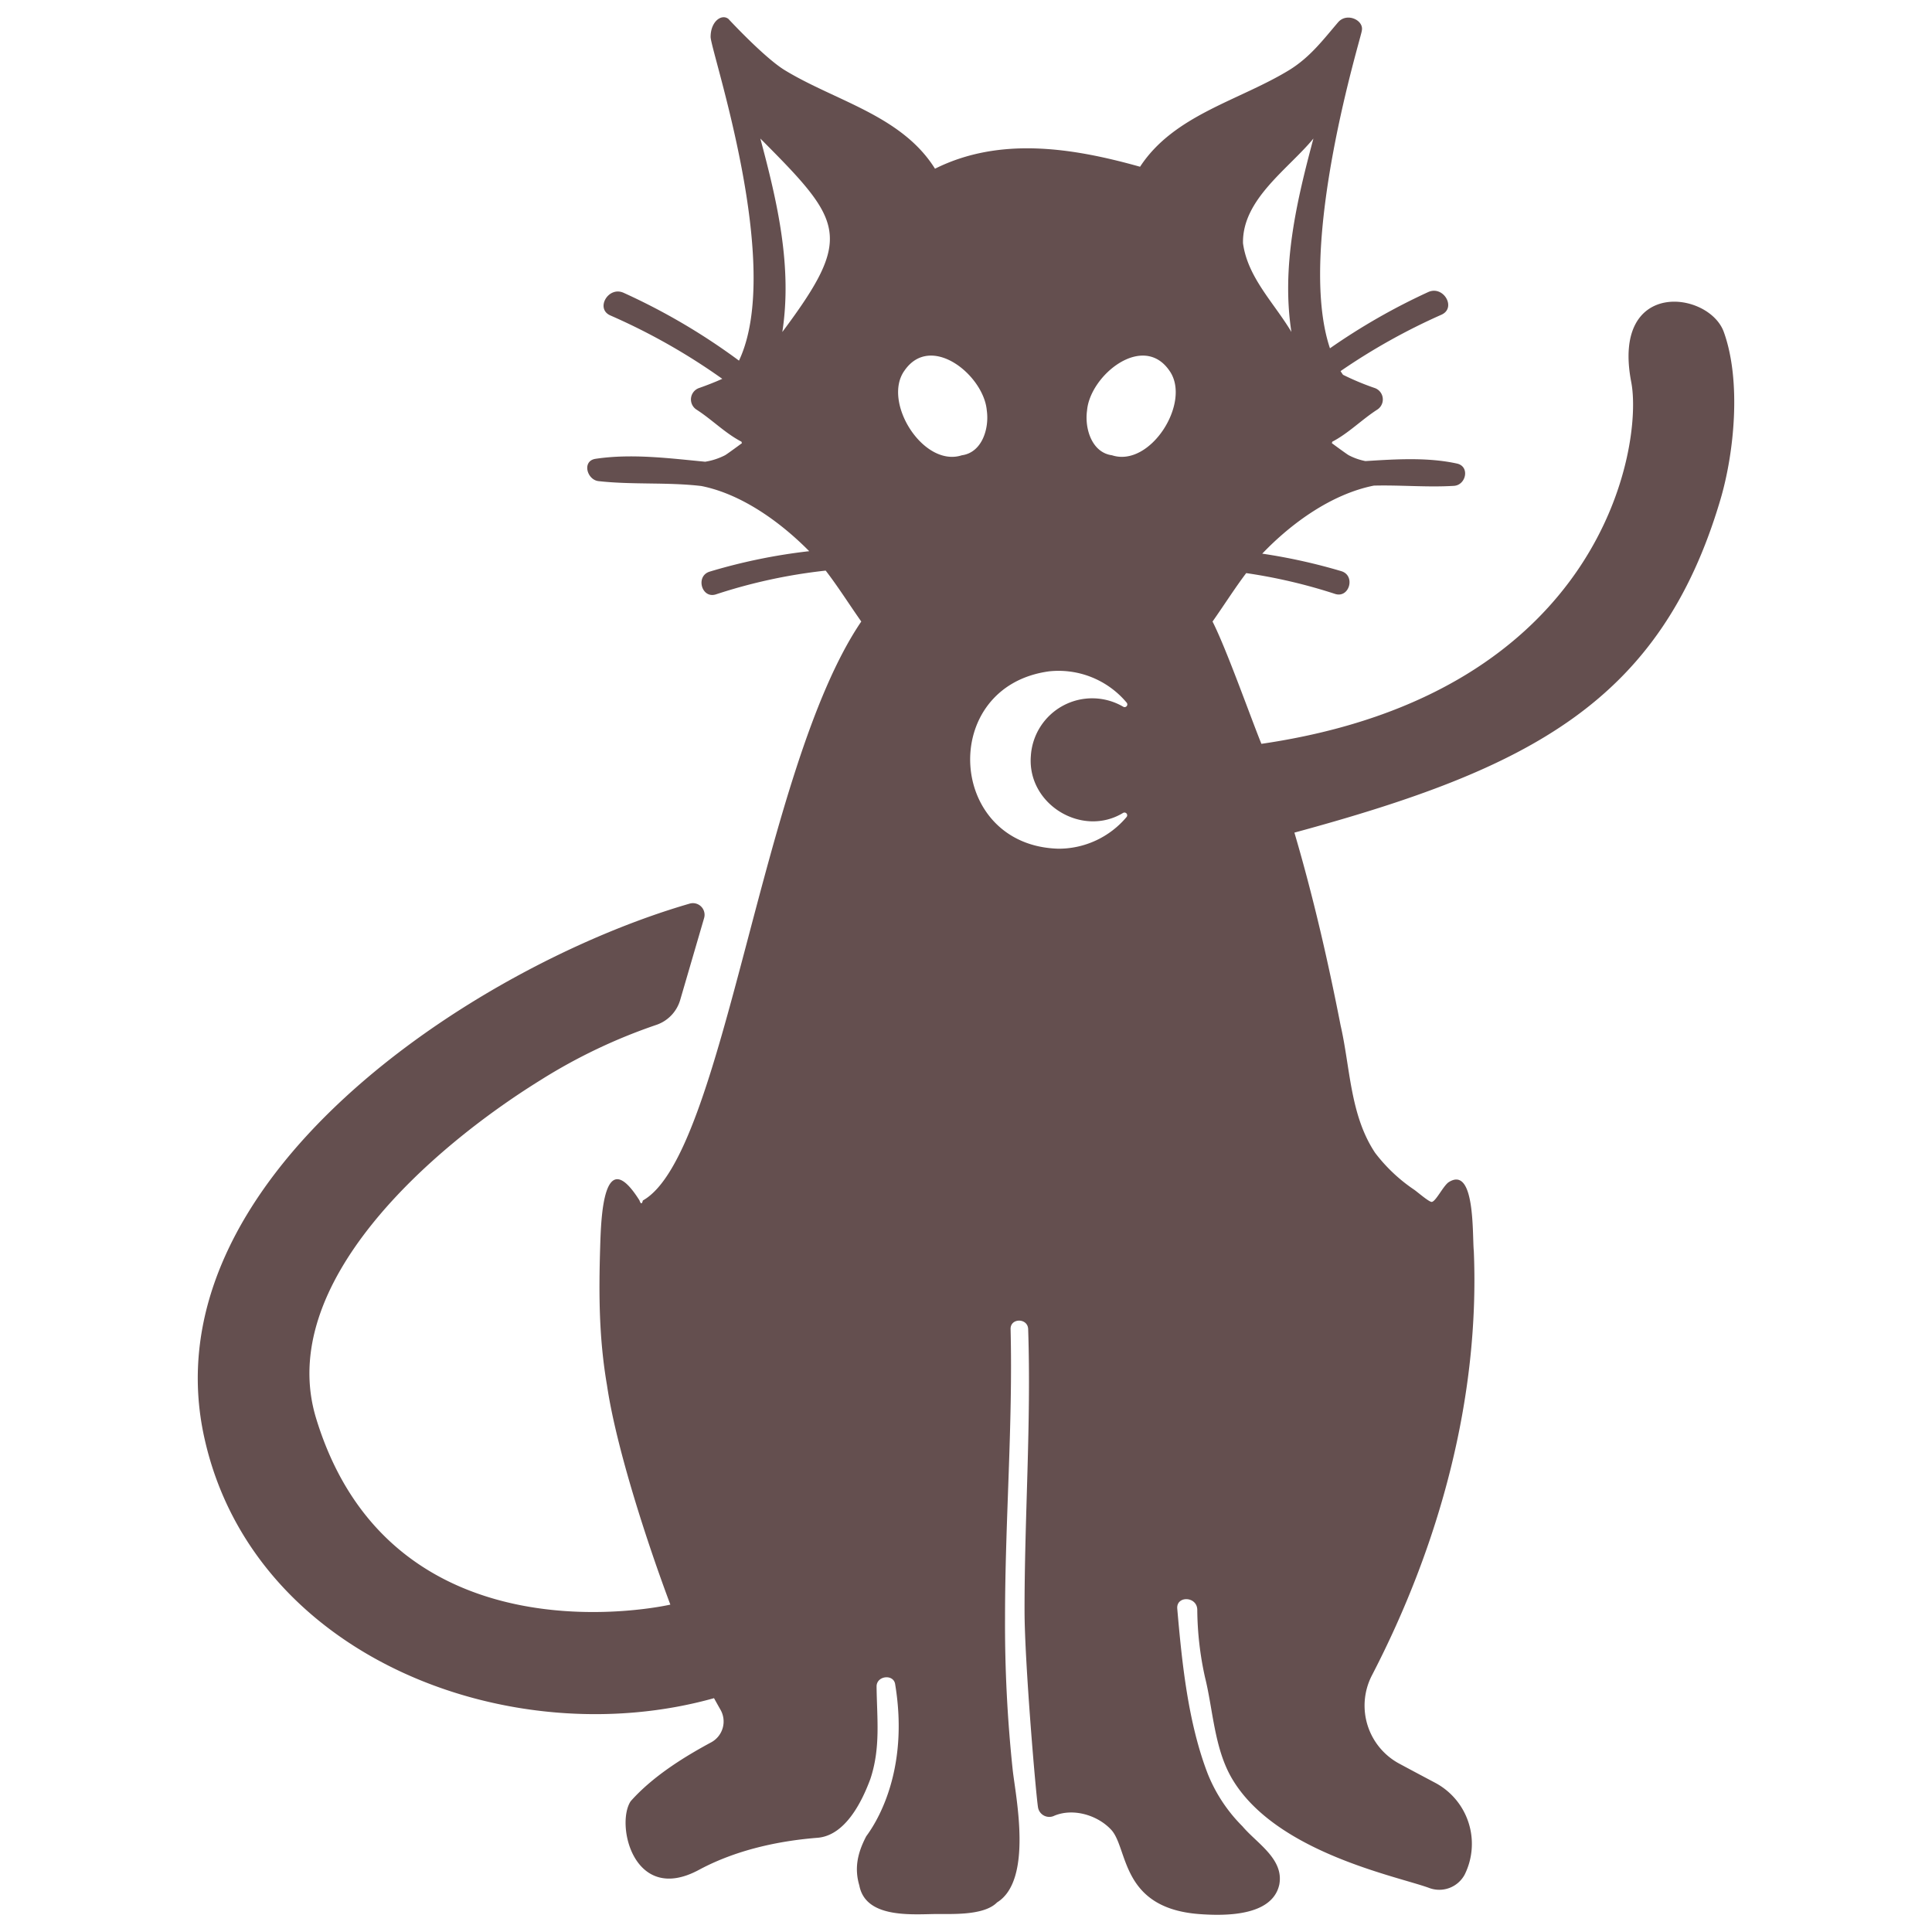 <!-- icon666.com - MILLIONS vector ICONS FREE --><svg id="element" viewBox="0 0 500 500" xmlns="http://www.w3.org/2000/svg"><path d="m139.953 279.49a141.81 141.81 0 0 1 30-14.282 9.673 9.673 0 0 0 6.079-6.413l6.19-21.2a3.016 3.016 0 0 0 -3.825-3.712c-55.623 16.136-140.762 71.817-125.385 138.776 12.881 56.568 79.366 81.514 131.776 66.826q.826 1.5 1.669 2.983a6.132 6.132 0 0 1 -2.393 8.44c-5.949 3.209-14.738 8.357-20.844 15.247-3.981 6 .8 26.847 17.655 17.769 10.493-5.65 22.176-7.638 30.769-8.312 7.04-.615 11.345-9.09 13.615-15.242 2.684-8.1 1.692-15.6 1.6-23.886-.032-2.816 4.357-3.327 4.8-.65 4.287 25.774-7.739 39.5-7.524 39.486-2.182 4.2-3.074 8.144-1.744 12.618 1.55 8.231 12.547 7.559 19.3 7.414 4-.086 12.837.577 16.345-3.007 9.339-5.749 4.819-27.411 4.067-34.148a356.982 356.982 0 0 1 -2-39.625c0-24.876 2.042-49.724 1.436-74.6-.071-2.934 4.449-2.916 4.547 0 .812 24.343-.963 48.666-.932 73.008.017 13.194 2.9 46.979 3.473 50.7a2.954 2.954 0 0 0 4 2.329c4.841-2.175 11.207-.386 14.836 3.411 4.593 4.661 2.3 20.369 22.869 21.939 14.948 1.141 19.775-3.035 20.758-7.678 1.206-6.627-5.847-10.631-9.547-15.04a40.379 40.379 0 0 1 -8.968-13.553c-5.107-13.235-6.678-28.7-7.9-42.752-.3-3.4 5.066-3.262 5.178.217a82.946 82.946 0 0 0 2.009 17.565c2.049 8.185 2.373 18.234 6.882 26.014 11.18 19.289 42.955 25.45 51.1 28.46a7.46 7.46 0 0 0 9.194-3.411 17.9 17.9 0 0 0 -7.666-23.824c-3-1.589-6.174-3.277-9.212-4.912a17.049 17.049 0 0 1 -7.133-22.812c17.492-33.745 27.969-71.83 26.394-109.85-.421-4.009.442-22.33-6.545-17.806-1.432 1.032-3.312 5.018-4.358 5.078-.729 0-3.72-2.6-4.515-3.147a42.589 42.589 0 0 1 -10.121-9.549c-6.523-9.8-6.408-22-8.941-33.009-3.258-16.672-7.107-33.423-11.95-49.87 60.887-16.52 94.713-33.753 110.236-86.13 3.617-12.2 5.448-30.8.893-43.432-3.847-10.672-29.148-13.918-23.954 12.986 3.108 16.1-6.991 80.636-95.719 93.6-3-7.444-9.025-24.5-12.643-31.651 3.009-4.269 5.681-8.517 8.713-12.535a138.854 138.854 0 0 1 22.983 5.382c3.731 1.219 5.393-4.763 1.622-5.884a147.559 147.559 0 0 0 -20.456-4.529c7.556-7.91 17.973-15.436 28.888-17.61 6.913-.177 13.852.483 20.729.061 3.139-.193 4.187-5.019.781-5.769-7.629-1.673-15.938-1.125-23.683-.64a15.629 15.629 0 0 1 -4.37-1.536c-.472-.262-4.344-3.095-4.335-3.116a2.734 2.734 0 0 0 .122-.368c4.2-2.181 7.619-5.713 11.61-8.283a3.132 3.132 0 0 0 -.737-5.643 67.784 67.784 0 0 1 -8.1-3.39c-.22-.307-.43-.625-.636-.949a161.452 161.452 0 0 1 26.1-14.592c3.968-1.756.537-7.681-3.426-5.862a163.851 163.851 0 0 0 -25.416 14.55c-8.933-26.559 8.5-81.834 8.241-82.207.6-2.713-3.886-4.8-6.139-2.162-4 4.689-7.247 9-12.561 12.311-13.009 7.974-29.907 11.629-38.686 25.071-17.2-4.821-36.168-7.94-53.071.507-8.653-13.836-25.84-17.51-39.011-25.578-5.321-3.317-14.467-13.2-14.467-13.2-1.74-1.345-4.574.621-4.593 4.65-.017 3.62 19 59.157 7.343 83.8a163.846 163.846 0 0 0 -29.854-17.552c-3.967-1.8-7.405 4.124-3.426 5.861a161.651 161.651 0 0 1 28.958 16.4c-1.851.833-3.806 1.6-5.906 2.344a3.131 3.131 0 0 0 -.738 5.642c3.991 2.57 7.409 6.1 11.61 8.283a2.746 2.746 0 0 0 .122.369c.009.021-3.863 2.854-4.335 3.116a17.176 17.176 0 0 1 -5.177 1.7c-9.337-.894-19.07-2.159-28.4-.75-3.548.559-2.207 5.423.78 5.768 8.8.988 17.811.227 26.633 1.269 10.481 2.09 20.534 9.394 27.908 16.864a146.6 146.6 0 0 0 -25.746 5.287c-3.761 1.13-2.11 7.114 1.622 5.884a138.946 138.946 0 0 1 28.39-6.145c3.237 4.207 6.035 8.678 9.206 13.178-25.907 38.106-35.38 138-56.53 149.835q-.345 1.482-.875-.029c-9.463-15.04-9.944 4.9-10.171 12.2-.368 12.03-.322 23.5 1.775 35.685 2.426 16.453 10.587 41.268 16.391 56.732 0 0-71.921 16.662-91.678-48.217-10.598-34.781 29.843-70.044 58.145-87.566zm199.958-243.636c-4.356 16.288-8.314 33.079-5.695 50.057-4.415-7.436-11.329-14.083-12.526-22.958-.242-11.371 11.759-19.219 18.221-27.099zm-58.584 70.392c.76-9.119 14.523-20.311 21.355-10.259 5.709 8.134-4.987 25.075-14.894 21.838-5.258-.706-7.115-6.961-6.461-11.579zm-9.8 67.494a22.984 22.984 0 0 1 20.043 8.092.7.7 0 0 1 -.9 1.056 15.905 15.905 0 0 0 -23.885 12.726c-1.01 12.557 13.293 21.2 23.872 14.766a.706.706 0 0 1 .9 1.058 22.966 22.966 0 0 1 -17.618 8.207c-28.917-.791-31.151-42.015-2.416-45.905zm-37.5-77.753c6.836-10.051 20.592 1.138 21.356 10.259.656 4.618-1.2 10.873-6.461 11.579-9.906 3.237-20.607-13.699-14.898-21.838zm-31.562-10.068c2.616-16.961-1.322-33.783-5.69-50.065 21.483 21.559 24.178 25.31 5.69 50.065z" fill="#000000" style="fill: rgb(100, 79, 79);"></path></svg>